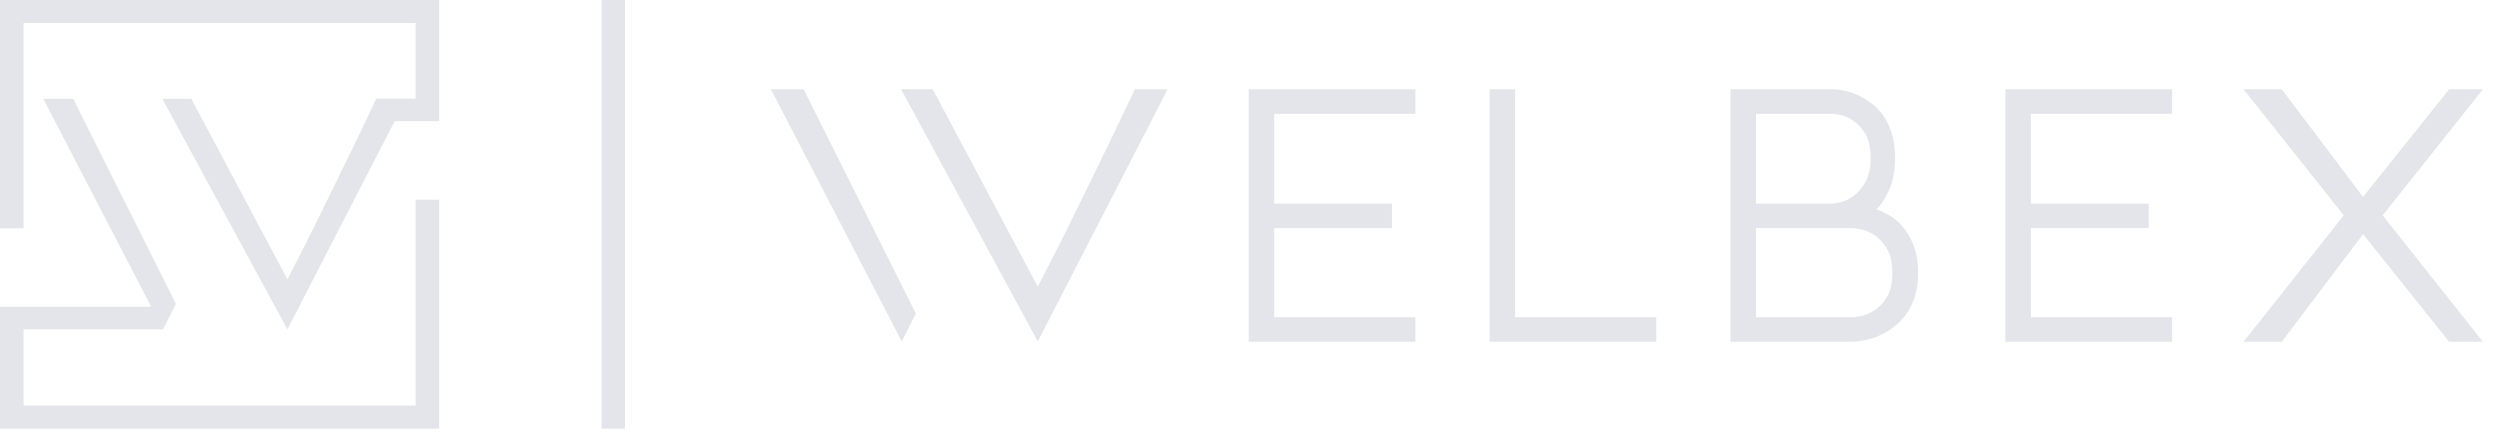 <svg width="140" height="24" viewBox="0 0 140 24" fill="none" xmlns="http://www.w3.org/2000/svg">
<g clip-path="url(#clip0_28911_38)">
<path fill-rule="evenodd" clip-rule="evenodd" d="M45.002 5L51.289 17.557L50.498 19.12L43.17 5H45.002ZM65.387 5L58.116 19.12L50.46 5H52.234L58.116 16.051C58.412 15.486 58.746 14.837 59.119 14.102C59.492 13.368 59.868 12.612 60.247 11.834C60.627 11.056 61.003 10.287 61.376 9.528C61.748 8.768 62.086 8.075 62.388 7.447C62.69 6.82 62.944 6.286 63.15 5.847C63.356 5.408 63.491 5.126 63.555 5H65.387ZM79.262 6.374V5H69.927V19.138H79.262V17.764H71.355V12.775H77.951V11.401H71.355V6.374H79.262ZM83.417 19.138V5H84.844V17.764H92.751V19.138H83.417ZM96.906 5V19.138H103.829C103.932 19.138 104.161 19.104 104.514 19.035C104.868 18.966 105.25 18.812 105.662 18.574C105.855 18.461 106.057 18.313 106.269 18.131C106.481 17.949 106.671 17.727 106.838 17.463C107.005 17.199 107.143 16.889 107.253 16.531C107.362 16.173 107.417 15.756 107.417 15.279C107.417 14.739 107.346 14.269 107.205 13.867C107.063 13.466 106.883 13.12 106.665 12.832C106.446 12.543 106.198 12.311 105.922 12.135C105.646 11.959 105.366 11.821 105.083 11.721C105.366 11.445 105.61 11.065 105.816 10.582C106.022 10.099 106.124 9.518 106.124 8.841C106.124 8.338 106.07 7.906 105.961 7.542C105.851 7.178 105.713 6.864 105.546 6.6C105.379 6.337 105.192 6.117 104.987 5.941C104.781 5.766 104.582 5.621 104.389 5.508C104.17 5.383 103.961 5.286 103.762 5.216C103.563 5.147 103.383 5.097 103.222 5.066C103.061 5.035 102.929 5.016 102.827 5.009C102.724 5.003 102.666 5 102.653 5H96.906ZM103.791 17.764C103.842 17.764 103.984 17.742 104.215 17.698C104.447 17.654 104.694 17.551 104.958 17.388C105.221 17.224 105.456 16.977 105.662 16.644C105.867 16.311 105.97 15.856 105.97 15.279C105.97 14.702 105.867 14.247 105.662 13.914C105.456 13.582 105.221 13.331 104.958 13.161C104.694 12.992 104.443 12.885 104.206 12.841C103.968 12.797 103.823 12.775 103.772 12.775H98.333V17.764H103.791ZM103.068 11.326C102.843 11.376 102.704 11.401 102.653 11.401H98.333V6.374H102.653C102.679 6.374 102.801 6.393 103.019 6.431C103.238 6.468 103.476 6.566 103.733 6.723C103.99 6.879 104.225 7.124 104.437 7.457C104.649 7.789 104.755 8.251 104.755 8.841C104.755 9.418 104.656 9.876 104.456 10.215C104.257 10.554 104.032 10.811 103.781 10.987C103.531 11.162 103.293 11.275 103.068 11.326ZM121.639 5V6.374H113.731V11.401H120.327V12.775H113.731V17.764H121.639V19.138H112.304V5H121.639ZM132.331 13.114L137.153 19.138H139.043L133.431 12.06L139.043 5H137.153L132.331 11.024L127.78 5H125.639L131.251 12.06L125.639 19.138H127.78L132.331 13.114Z" fill="#E4E5EA"/>
</g>
<g clip-path="url(#clip1_28911_38)">
<path fill-rule="evenodd" clip-rule="evenodd" d="M24.595 0H0V12.784H1.321V1.289H23.274V5.527H21.084V5.537H21.068C21.01 5.651 20.886 5.91 20.698 6.311C20.51 6.713 20.278 7.201 20.001 7.774C19.725 8.348 19.416 8.982 19.075 9.676C18.734 10.371 18.39 11.073 18.043 11.785C17.696 12.496 17.352 13.188 17.011 13.859C16.67 14.53 16.365 15.124 16.094 15.64L10.714 5.537H9.092L16.094 18.446L22.101 6.785H24.593V6.772H24.595V0ZM0 17.196H0.006V17.182H8.47L2.424 5.537H4.1L9.85 17.017L9.127 18.446L9.116 18.425V18.44H1.321V22.711H23.274V11.184H24.595V24H0V17.196ZM33.695 24V0H35.052V24H33.695Z" fill="#E4E5EA"/>
</g>
<defs>
<clipPath id="clip0_28911_38">
<rect width="97" height="15" fill="white" transform="translate(43 5)"/>
</clipPath>
<clipPath id="clip1_28911_38">
<rect width="35" height="24" fill="white"/>
</clipPath>
</defs>
</svg>
